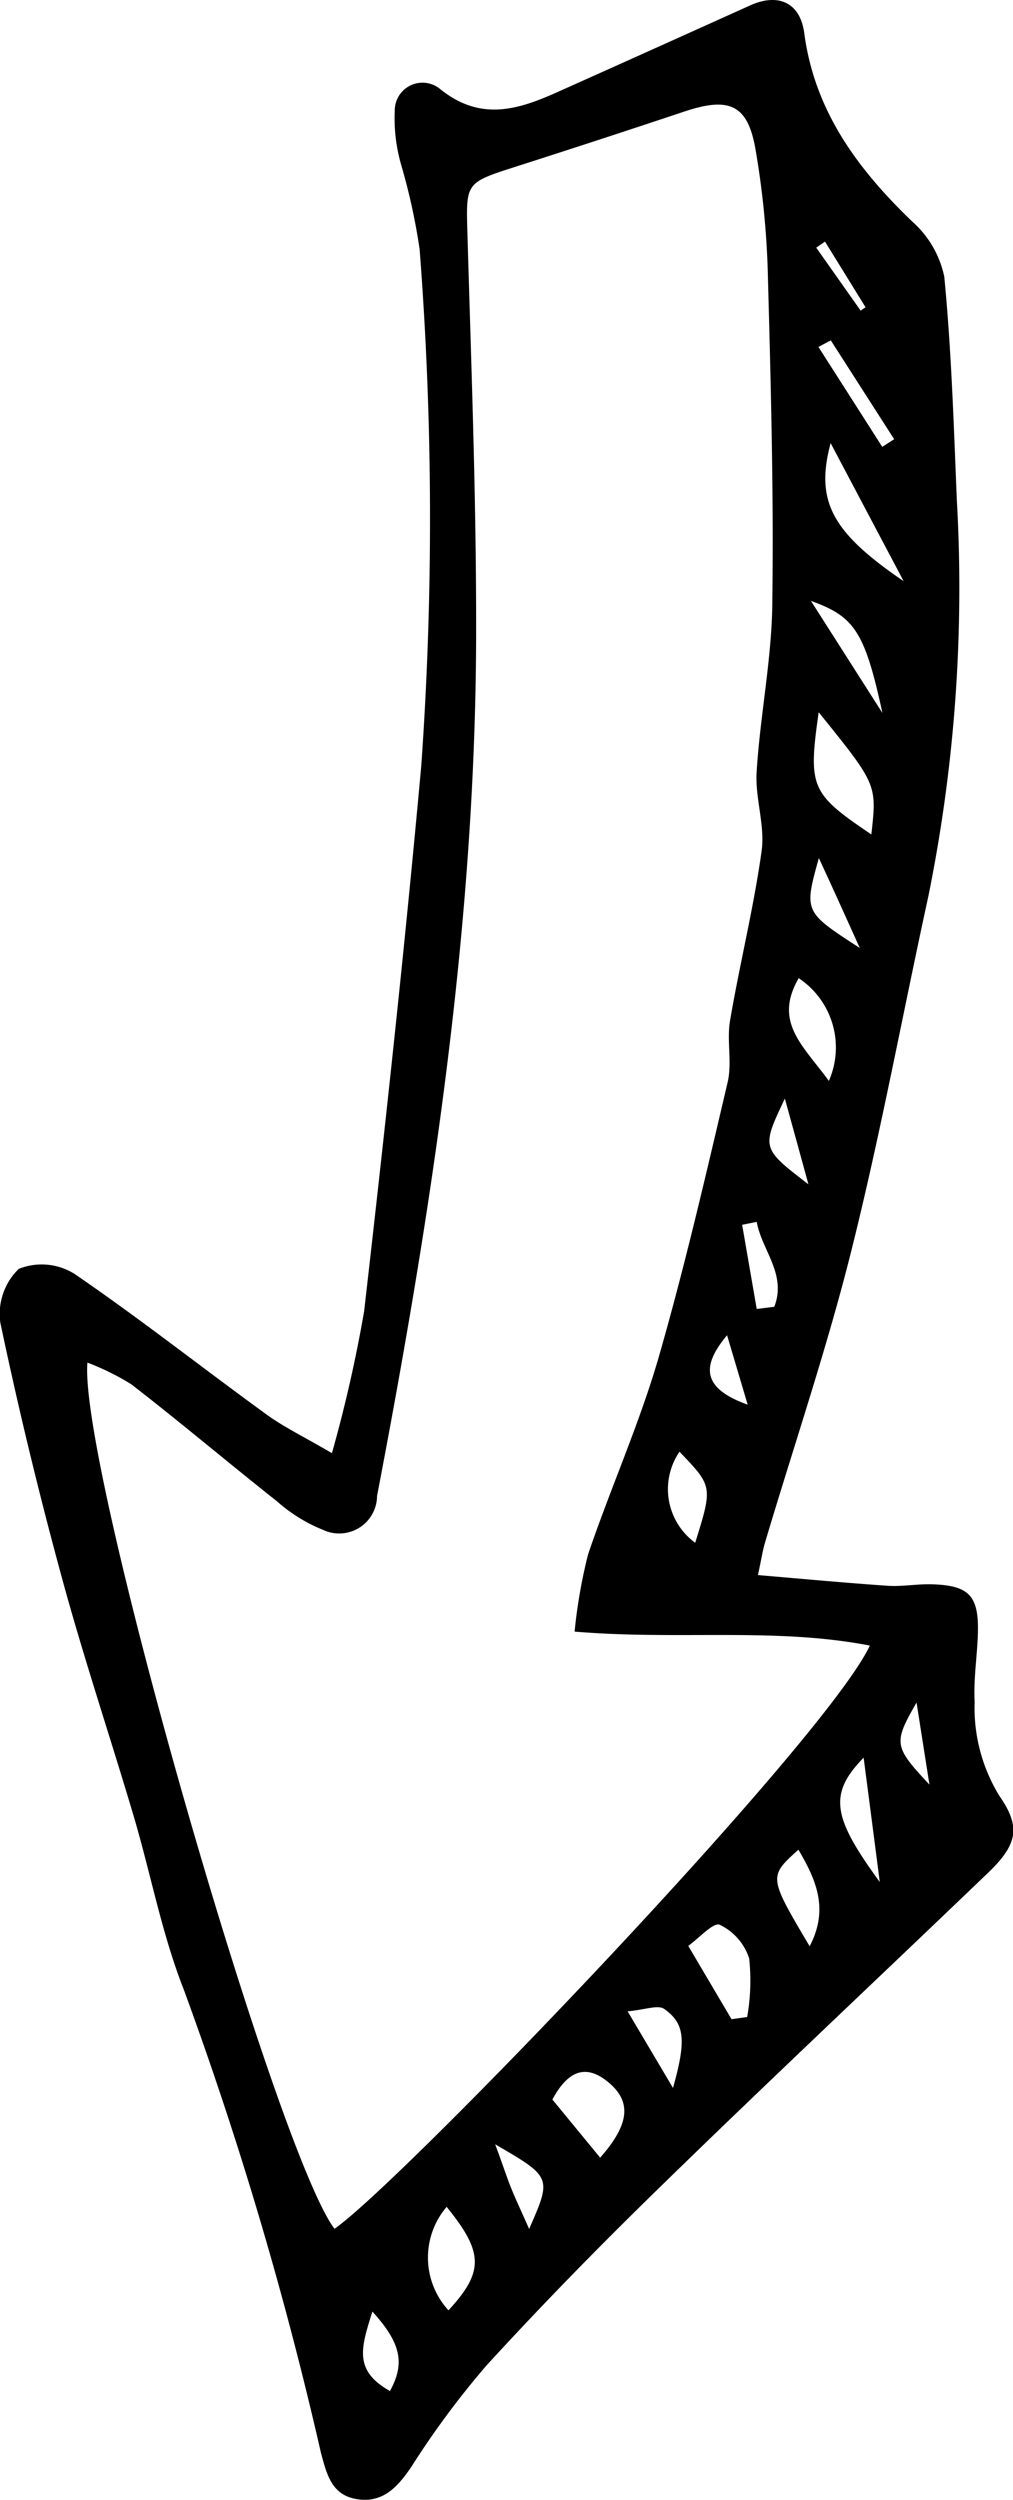 <svg xmlns="http://www.w3.org/2000/svg" viewBox="0 0 115.42 284.75"><title>12-05-2Asset 1</title><g id="Layer_2" data-name="Layer 2"><g id="Layer_1-2" data-name="Layer 1"><path d="M37.82,165.52a159.52,159.52,0,0,0,3.67-16.17C43.86,128.66,46.11,108,48,87.21a398.36,398.36,0,0,0-.19-58.83,71.77,71.77,0,0,0-2.1-9.6,19.1,19.1,0,0,1-.73-6.2,3.16,3.16,0,0,1,5.24-2.38c4.57,3.64,8.83,2.29,13.29.29Q74.5,5.57,85.46.62c3.26-1.47,5.73-.29,6.18,3.17,1.17,8.84,6.06,15.44,12.27,21.42a11.51,11.51,0,0,1,3.68,6.31c.82,8.44,1.08,16.94,1.43,25.42a176.54,176.54,0,0,1-3.25,45.18c-2.93,13.42-5.42,26.95-8.75,40.27-2.8,11.21-6.54,22.19-9.84,33.27-.27.88-.4,1.79-.82,3.75,5.17.44,10,.89,14.8,1.22,1.65.11,3.32-.22,5-.17,4.27.12,5.38,1.31,5.26,5.6-.08,2.6-.51,5.21-.37,7.79a19.17,19.17,0,0,0,2.85,10.76c2.51,3.6,1.92,5.6-1.34,8.73-12.42,11.92-25,23.72-37.3,35.72-6.79,6.61-13.43,13.39-19.83,20.38A98.61,98.61,0,0,0,46.86,281c-1.58,2.32-3.28,4.18-6.29,3.65-2.81-.5-3.34-2.83-4-5.25A431.38,431.38,0,0,0,20.93,226.6c-2.5-6.36-3.76-13.19-5.71-19.77-2.69-9.07-5.69-18-8.18-27.16q-3.92-14.37-7-29a7.15,7.15,0,0,1,2.1-6.14,7.05,7.05,0,0,1,6.36.58c7.41,5.07,14.48,10.64,21.76,15.93C32.26,162.51,34.49,163.58,37.82,165.52Zm27.65,20.33A59.47,59.47,0,0,1,67,177.07c2.53-7.48,5.79-14.73,8-22.3,3-10.39,5.44-21,7.91-31.51.52-2.24-.12-4.73.27-7,1.1-6.47,2.7-12.86,3.6-19.35.4-2.92-.76-6-.57-9C86.62,81.31,88,74.76,88,68.19c.16-12.52-.19-25.06-.53-37.59a99.06,99.06,0,0,0-1.36-13.42c-.86-5.2-2.91-6.19-8-4.52Q68.11,16,58,19.23c-4.87,1.58-4.9,1.82-4.75,7.08.43,14.91,1,29.83,1,44.74.06,33.53-5,66.52-11.29,99.35a4.3,4.3,0,0,1-4.35,4.27,4.17,4.17,0,0,1-1.78-.4A18,18,0,0,1,31.55,171c-5.57-4.4-11-9-16.59-13.32a28.67,28.67,0,0,0-5-2.47c-1,11.73,21.51,89.86,28.15,98.66,7.32-5,55.87-55.51,61-66.43C88.27,185.35,77.45,186.85,65.47,185.85ZM93.28,81.13c-1.22,8.59-.9,9.25,6,13.92C99.92,89.35,99.92,89.35,93.28,81.13Zm1.36-30.66c-1.75,6.59.08,10.12,8.32,15.73ZM62.94,239.15l5.44,6.62c3.28-3.71,3.6-6.26,1.11-8.44S64.85,235.58,62.94,239.15ZM83.35,230l1.78-.25a23.67,23.67,0,0,0,.23-6.67A6.44,6.44,0,0,0,82,219.24c-.71-.31-2.37,1.54-3.58,2.41Zm-32.48,21.4a8.89,8.89,0,0,0,.23,11.76C55.14,258.77,55.13,256.58,50.87,251.35ZM94.44,123.12A9.47,9.47,0,0,0,91,111.42C88.13,116.41,91.42,119,94.44,123.12Zm-2.19,98.57c2.22-4.24.74-7.56-1.28-11C87.56,213.77,87.56,213.77,92.25,221.69Zm8.29-140.48c-2-9.24-3.19-11-8.14-12.76Zm-2.14,119c-4.05,4.15-3.54,6.8,1.84,14.16C99.58,209.25,99.08,205.42,98.4,200.2ZM79.21,175.73c2-6.42,2-6.42-1.79-10.37a7.56,7.56,0,0,0,1.79,10.37Zm-2.53,62.1c1.53-5.44,1.36-7.33-1-9-.71-.5-2.2.1-4.17.27Zm-20.26,6.42c1,2.7,1.38,3.92,1.87,5.11.56,1.37,1.2,2.71,2,4.53C62.87,248,62.87,248,56.42,244.25Zm33-119.1c-2.67,5.63-2.67,5.63,2.69,9.75C91.1,131.2,90.26,128.17,89.43,125.15Zm5.24-86.38-1.41.75q3.64,5.68,7.27,11.38l1.36-.87Zm-1.37,59c-1.69,6.09-1.69,6.09,4.67,10.21C96.23,104.14,95,101.41,93.3,97.74ZM86.22,149.1l2-.25c1.44-3.71-1.42-6.43-2-9.67l-1.66.33ZM42.43,263.3c-1.3,4.14-2.16,6.71,2,9.05,1.73-3.14,1.28-5.44-2-9.05Zm62-69.37c-2.67,4.65-2.59,5,1.47,9.35-.46-2.91-.84-5.35-1.47-9.35ZM82.84,152.09c-2.85,3.42-3,6,2.35,7.91l-2.35-7.91ZM98.06,35.38l.56-.38L94,27.52l-1,.69Z"/></g></g></svg>